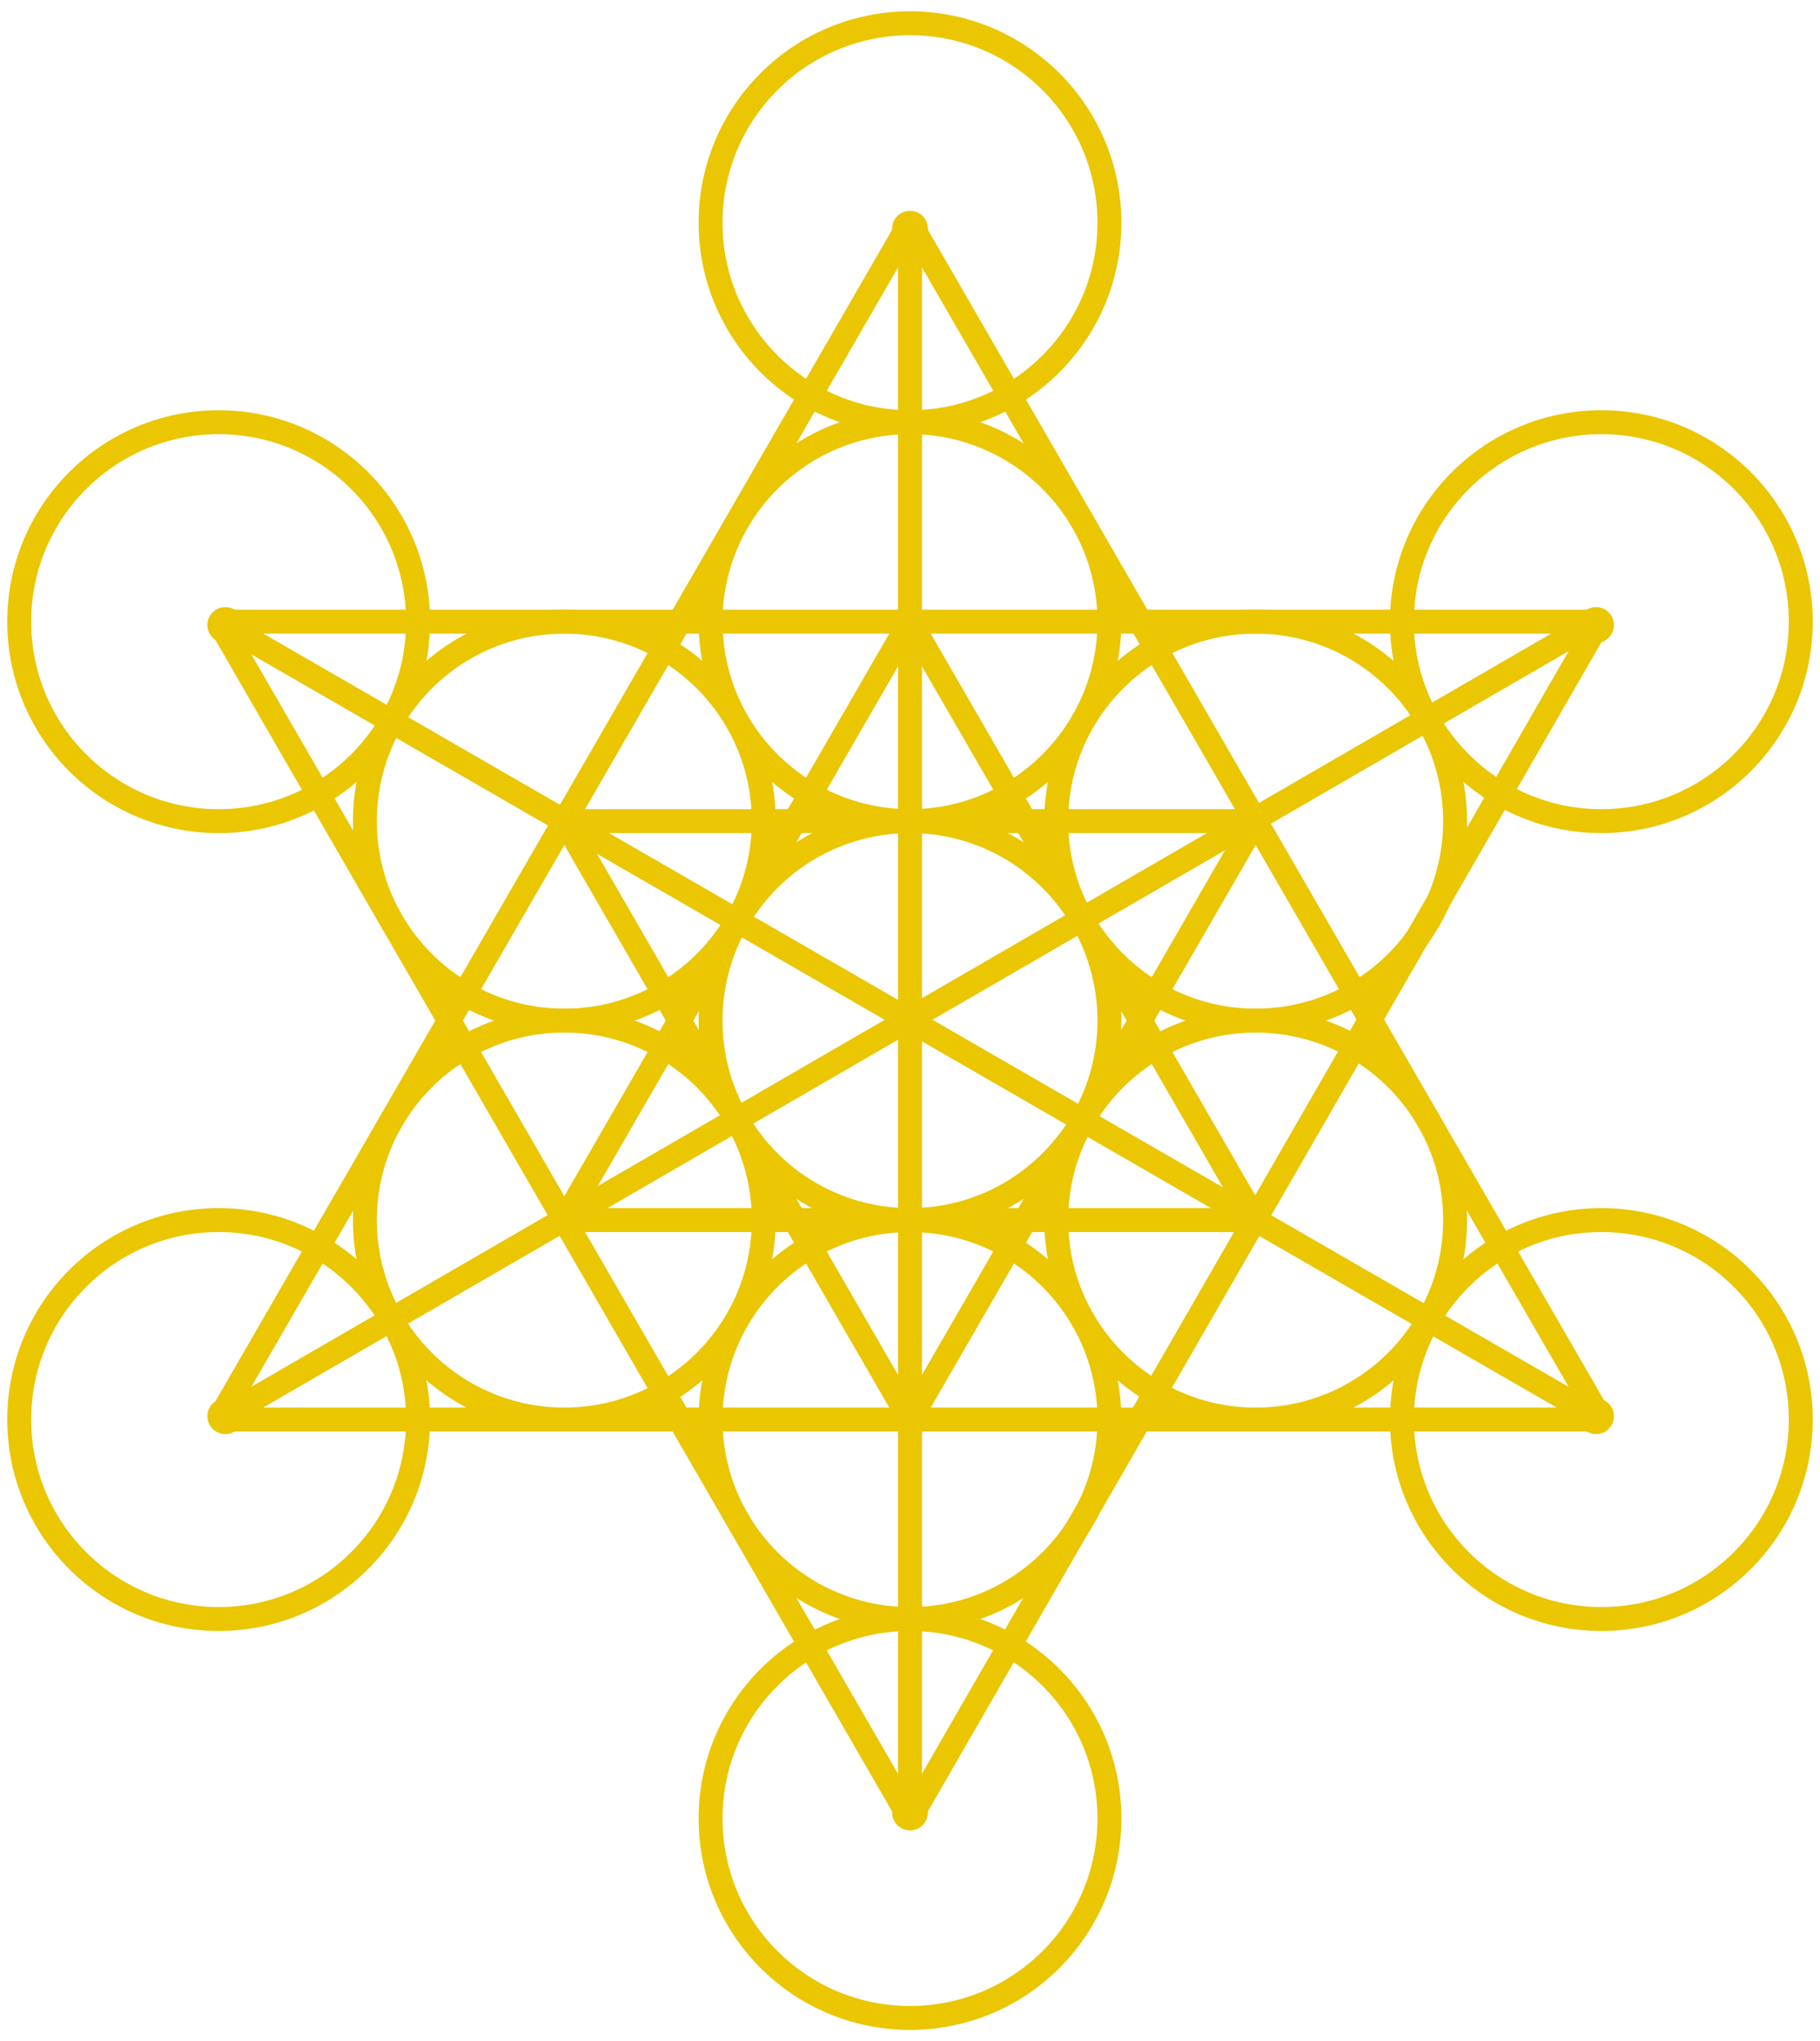 <svg xmlns="http://www.w3.org/2000/svg" class="logo__flower-of-life" viewBox="17 -1 272 307" width="816" height="915"><g fill="none" stroke-width="3.6px" stroke="rgb(234, 198, 3)"><circle r="30" cx="49" cy="92.5"></circle><circle r="30" cx="49" cy="212.5"></circle><circle r="30" cx="101" cy="122.5"></circle><circle r="30" cx="101" cy="182.5"></circle><circle r="30" cx="153" cy="32.5"></circle><circle r="30" cx="153" cy="92.5"></circle><circle r="30" cx="153" cy="152.5"></circle><circle r="30" cx="153" cy="212.5"></circle><circle r="30" cx="153" cy="272.5"></circle><circle r="30" cx="205" cy="122.5"></circle><circle r="30" cx="205" cy="182.5"></circle><circle r="30" cx="257" cy="92.5"></circle><circle r="30" cx="257" cy="212.5"></circle><circle r="0.9" cx="153" cy="33.4" fill="rgb(234, 198, 3)"></circle><line x1="153" y1="31.5" x2="153" y2="273.5"></line><line x1="153" y1="32.5" x2="49" y2="212.5"></line><line x1="153" y1="32.5" x2="257" y2="212.5"></line><circle r="0.9" cx="50" cy="93" fill="rgb(234, 198, 3)"></circle><line x1="49" y1="92.5" x2="153" y2="272.5"></line><line x1="49" y1="92.5" x2="257" y2="212.5"></line><line x1="49" y1="92.5" x2="257" y2="92.5"></line><circle r="0.9" cx="256.2" cy="93" fill="rgb(234, 198, 3)"></circle><line x1="257" y1="92" x2="49" y2="212.5"></line><line x1="257" y1="92" x2="153" y2="272.5"></line><circle r="0.9" cx="50" cy="212" fill="rgb(234, 198, 3)"></circle><line x1="49" y1="212.5" x2="257" y2="212.5"></line><circle r="0.9" cx="256.2" cy="212" fill="rgb(234, 198, 3)"></circle><circle r="0.9" cx="153" cy="271.6" fill="rgb(234, 198, 3)"></circle><line x1="153" y1="92.5" x2="205" y2="182.5"></line><line x1="153" y1="92.5" x2="101" y2="182.5"></line><line x1="101" y1="122.5" x2="205" y2="122.5"></line><line x1="101" y1="122.5" x2="153" y2="212.5"></line><line x1="205" y1="122.5" x2="153" y2="212.5"></line><line x1="101" y1="182.5" x2="205" y2="182.5"></line></g></svg>